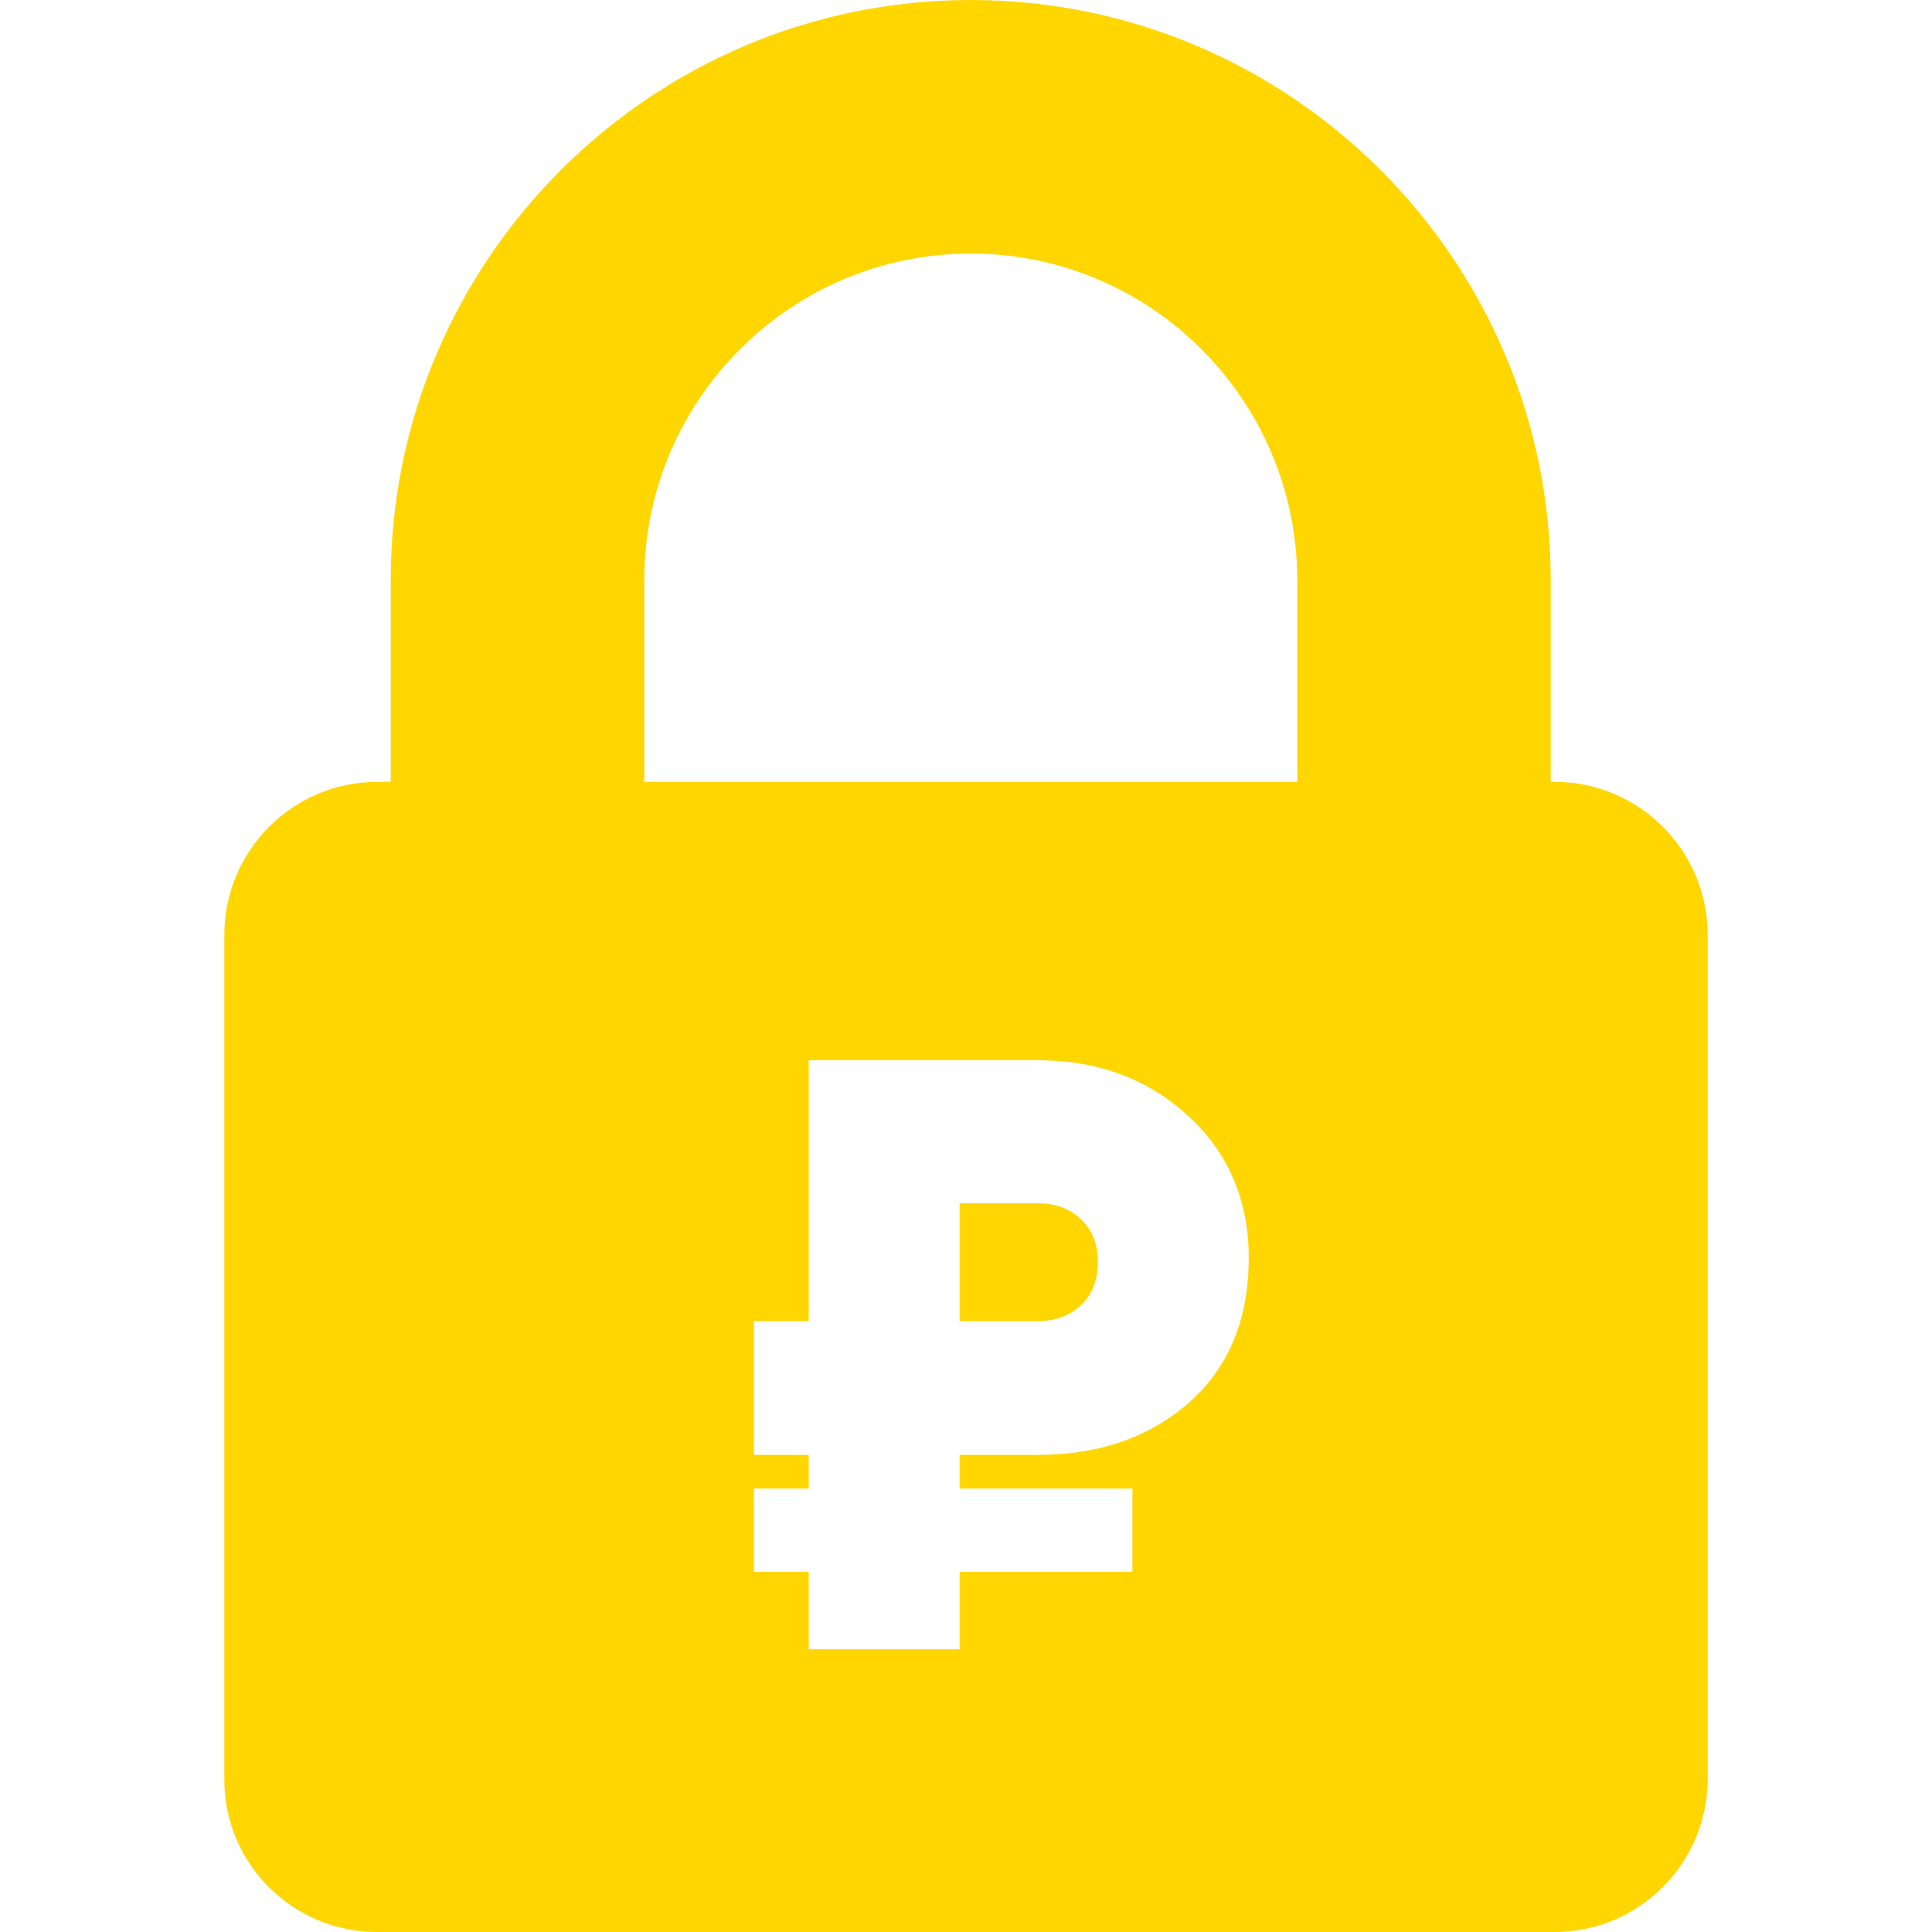 <svg width="82" height="82" viewBox="0 0 82 82" fill="none" xmlns="http://www.w3.org/2000/svg">
<path d="M41.201 0C54.773 0 65.817 11.045 65.817 24.617V33.185H65.985C69.566 33.185 72.478 36.097 72.478 39.678V75.507C72.478 79.088 69.566 82 65.985 82H15.998C12.417 82 9.506 79.088 9.522 75.507V39.678C9.523 36.097 12.434 33.185 16.016 33.185H16.584V24.617C16.584 11.045 27.629 0 41.201 0ZM34.325 45V56.071H32V61.75H34.325V63.179H32V66.714H34.325V70H40.729V66.714H48.063V63.179H40.729V61.75H44.057C46.632 61.75 48.767 61.012 50.46 59.536C52.153 58.036 53 55.988 53 53.393C53 50.94 52.141 48.929 50.424 47.357C48.707 45.786 46.584 45 44.057 45H34.325ZM44.057 51.071C44.796 51.071 45.404 51.298 45.881 51.75C46.358 52.202 46.597 52.809 46.597 53.571C46.597 54.333 46.358 54.94 45.881 55.393C45.404 55.845 44.796 56.071 44.057 56.071H40.729V51.071H44.057ZM41.201 10.761C33.553 10.761 27.345 16.986 27.345 24.617V33.185H55.058V24.617C55.058 16.97 48.832 10.761 41.201 10.761Z" fill="#FFD600"/>
</svg>
